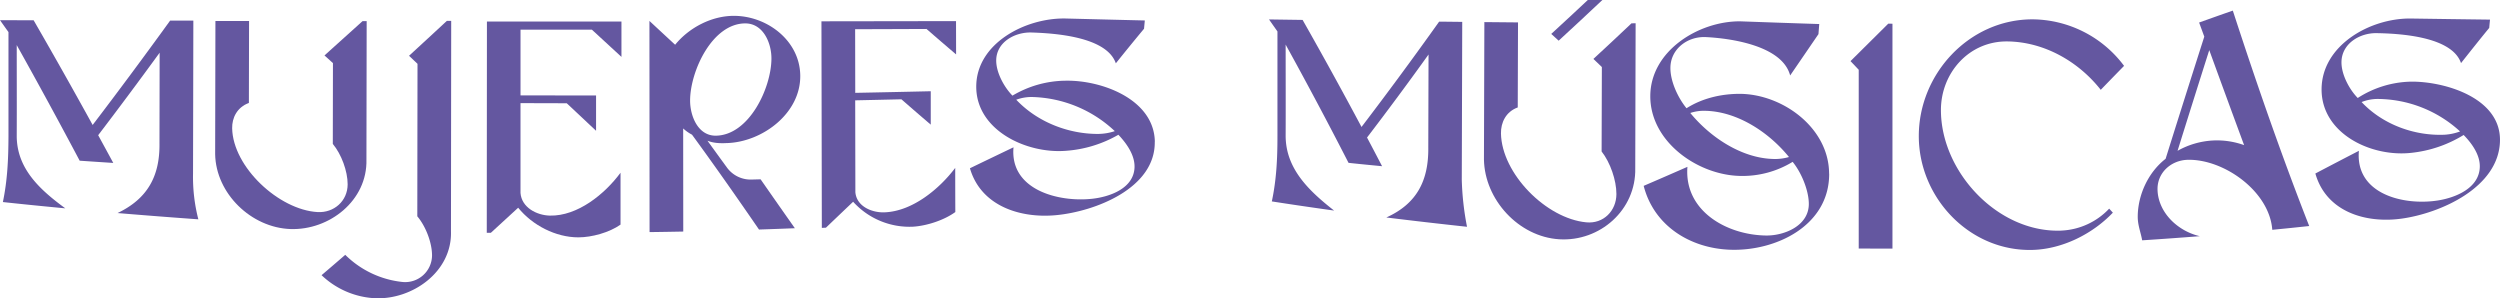 <svg xmlns="http://www.w3.org/2000/svg" viewBox="0 0 1734.81 207"><defs><style>.cls-1{fill:#6457a0;}</style></defs><title>Recurso 8</title><g id="Capa_2" data-name="Capa 2"><g id="Capa_1-2" data-name="Capa 1"><path class="cls-1" d="M254.44,14.66q-.08,48-.16,96c.76,28.55-25.77,49.19-52.69,48.28-27.21-.91-51.82-24.62-52.29-52q.09-46.19.19-92.38l23.34,0-.12,56.88c-8.2,3-11.77,10.32-11.61,17.64.57,26.88,32.45,56.55,59.24,58.08,11.42.66,20.87-7.69,20.9-19.22,0-9.17-4.32-20.91-10.3-28.07q.06-28.05.1-56.08l-5.87-5.32q13.26-11.85,26.42-23.81h2.85"/><path class="cls-1" d="M313.1,14.5l-.16,146.08c.83,28.15-26.95,47.5-52.71,46.37a57.94,57.94,0,0,1-37.09-16c6.58-5.6,9.86-8.43,16.44-14.12a66.22,66.22,0,0,0,39.32,18.8,18.65,18.65,0,0,0,20.9-18.38c0-8.92-4.39-20.23-10.22-27.14q.06-52.92.14-105.82l-5.88-5.58Q297,26.64,310.07,14.5h3"/><path class="cls-1" d="M431.24,14.94V39.48L410.74,20.6l-49.54,0q0,22.8,0,45.59,26.2.09,52.42.07c0,9.8,0,14.69,0,24.49q-10.19-9.54-20.34-19.1l-32.09-.09,0,62.34c.76,10.12,11.29,15.5,20.34,15.71,19.3.44,38.18-15,49.07-29.75q0,18,0,36c-7.84,5.52-19.95,8.84-29.27,8.84-15.65,0-31.86-8.31-41.76-20.56-7.58,7-11.36,10.46-18.93,17.38l-2.86,0q.06-73.29.11-146.56h93.38"/><path class="cls-1" d="M504.58,99.26c-8.06.5-11.66-.88-13.64-1.59,5.37,7.41,8.05,11.11,13.42,18.47a20.29,20.29,0,0,0,17.31,8.45l6.13-.16q11.84,17,23.77,33.94c-10,.4-14.92.58-24.88.91-15.22-22.13-30.61-44.13-46.47-65.81a28.83,28.83,0,0,1-6.15-4.33l.06,71.54c-9.35.18-14,.26-23.38.38l-.09-146.54c7.13,6.63,10.7,9.94,17.83,16.54C478.3,19,494.2,10.8,509.81,11c22.81.28,45.13,17.27,45.51,41.28.41,26.34-26.24,46.18-50.74,47m-25.7-29.74c-.08,10.89,5.47,24.82,17.95,24.61,23-.38,38.34-33,38.49-53.35.08-11-5.72-24.54-18.12-24.56-22.92,0-38.18,33-38.32,53.3"/><path class="cls-1" d="M801.32,98.3c.51,32.51-41.72,48.48-68.4,51-24.76,2.37-52.22-6.2-59.86-32.54q15.11-7.31,30.24-14.54c-2.66,29.57,31.2,38.24,54.5,35.72,12.65-1.37,29.06-7.39,29.48-21.9.24-8-5-16-11.21-22.53a84.74,84.74,0,0,1-36.63,11.15c-27.33,2.07-62-14.31-62-44.5s34.34-47.91,62.09-47.32q27.43.71,54.88,1.36c-.21,2.29-.32,3.44-.53,5.74q-9.9,11.91-19.58,24c-6.36-18.59-42.72-20.88-58.45-21.39-11.61-.38-24.36,6.64-24.55,19.19-.13,8.46,5.41,18.64,11.27,24.63A73.18,73.18,0,0,1,739.37,56c25-.51,61.49,12.83,62,42.33m-38.59-5.42A37.18,37.18,0,0,0,773.58,91a86.73,86.73,0,0,0-57.7-23.69,30.82,30.82,0,0,0-10.68,1.89c15.12,16,37.14,24,57.53,23.73"/><path class="cls-1" d="M81.57,147.84q28,2.34,56.06,4.35a118.08,118.08,0,0,1-3.68-31.6q.12-53.15.22-106.29l-11.76,0h-4.36Q91.64,50.85,64.29,86.72,44.19,50.18,23.34,14.08L0,14C2.35,17.31,3.53,19,5.88,22.27q0,36.35,0,72.7C5.81,110.46,5.16,125,2,140.21q18.45,2,36.92,3.75l1.62.16,4.77.45c-17.34-12.71-33.8-27.42-33.7-50.51.09-20.81,0-41.78,0-62.67l-.2-.45Q33.81,71,55.29,111.51c9.32.64,14,.95,23.31,1.55-4.19-7.74-6.29-11.59-10.47-19.24q21.65-28.39,42.65-57.25l-.11,62.87c.3,22.73-8.24,38.46-29.1,48.4"/><path class="cls-1" d="M663.41,14.7l.05,23.06c-8.21-7-12.32-10.53-20.53-17.66q-24.76.11-49.53.18l.08,44.15q26.21-.51,52.39-1.12l0,23.18c-8.14-6.95-12.21-10.47-20.35-17.58q-16,.38-32.08.72l.12,63.71c.81,10,11.67,14.38,20.35,14,19.26-.78,37.82-16.12,48.94-30.83q0,15.31.07,30.63c-7.87,5.7-19.77,9.54-29.2,10.16A52.72,52.72,0,0,1,592,140c-7.54,7.18-11.32,10.78-18.87,18l-2.85.13q-.12-71.67-.26-143.34l93.37-.14"/><path class="cls-1" d="M962,150.91q28,3.45,56,6.46a195.19,195.19,0,0,1-3.64-32.69q.17-54.75.32-109.5L1003,15.05l-4.37,0Q972.33,52,944.79,88.1q-19.95-37.41-40.88-74.28l-23.33-.34c2.35,3.32,3.52,5,5.87,8.34q0,36.41,0,72.81c0,15.46-.68,30-3.9,45.13q18.4,2.87,36.84,5.46l1.62.23,4.76.67c-17.14-13.46-33.73-28.86-33.63-52.2.09-20.88,0-41.91,0-62.87l-.2-.45Q914.5,71.47,935.78,113c9.31,1,14,1.43,23.28,2.33-4.17-8-6.26-12-10.44-19.9q21.79-28.49,42.68-57.62l-.18,64.51c.28,22.78-7.78,39-29.12,48.59"/><path class="cls-1" d="M1269.31,120.54c.11,36.22-37.25,53.93-68.83,52.75-27.55-1-52.77-16.51-59.89-44.32q15.21-6.54,30.36-13.2c-2.41,30.62,27.34,47.32,54.56,47.66,13,.16,30.18-7,29.67-22.61-.29-9.32-5.22-21.13-11.22-28.51a66.59,66.59,0,0,1-36.78,9.76c-29.27-.75-62-23.73-62-55.27s33.63-52.17,62.34-52q27.43,1,54.89,1.88l-.54,7q-9.81,14.37-19.64,28.69c-5.43-20.71-41.11-25.77-58.44-26.63-12.68-.63-24.45,8.13-24.65,21.13-.14,9.5,5.21,20.95,11.17,28.25,11-7,24.15-10,36.94-10,29.73.15,61.94,23.6,62,55.4m-38.73-10.21a34.46,34.46,0,0,0,10.89-1.35c-13.79-17-35.49-31.46-57.77-32.06a29.77,29.77,0,0,0-10.7,1.5c13.74,16.77,35.5,31.36,57.58,31.91"/><path class="cls-1" d="M1313.22,16.46q0,78,0,156.06c-9.37,0-14,0-23.41-.05l0-124.06-5.7-6q13.13-13,26.21-26Z"/><path class="cls-1" d="M1430.61,160a48.43,48.43,0,0,0,33-15.22l2.55,2.79c-14.16,14.86-35.07,25.27-55.66,25.85-43.54,1.22-79-36-79-79,0-43.2,34.9-80.91,78.74-81a80,80,0,0,1,63.7,32.29c-6.47,6.62-9.71,9.94-16.18,16.62-15.65-19.87-39.46-33.28-64.76-33.58-26.6-.32-46.08,21.79-46.14,47.49-.11,43,39.61,85.63,83.81,83.78"/><path class="cls-1" d="M1734.8,97.59c-.57,32.53-41.35,50.39-68.27,54.12-24.88,3.45-52.27-4.66-59.84-31.31q15.07-7.94,30.21-15.74c-2.63,30,30.88,38.09,54.46,34.5,12.82-1.95,29-8.71,29.43-23.25.25-8.06-5-15.89-11.2-22.25A86.51,86.51,0,0,1,1673,106.09c-27.83,3-62-13.48-62-44s33.51-49.57,62-49.24q27.42.42,54.86.76c-.21,2.3-.32,3.45-.53,5.75-6.61,8.07-13.1,16.24-19.57,24.43C1701.45,25.23,1665,23.28,1649.33,23c-11.89-.25-24.34,7.28-24.52,20-.13,8.59,5.35,18.93,11.28,25a70.62,70.62,0,0,1,36.82-11.34c22.59-.31,62.42,10.74,61.89,41m-38.53-4.17a37.13,37.13,0,0,0,10.83-2.28,85.2,85.2,0,0,0-57.66-22.54,30.26,30.26,0,0,0-10.67,2.15c15.07,16,37.2,23.53,57.5,22.67"/><path class="cls-1" d="M1135,16.16l-.26,100.57c.66,29.05-24.64,51.06-52.77,49.31s-51.69-27.47-52.22-55.29q.15-47.71.29-95.42l23.35.22q-.11,29.48-.19,59c-8.2,2.94-11.78,10.48-11.64,18.07.52,27.78,31.25,59,59.18,61.66,11.94,1.17,20.92-8,20.93-19.64,0-9.55-4.24-21.85-10.27-29.54q.09-29.29.17-58.59l-5.87-5.61q13.3-12.27,26.45-24.72Z"/><path class="cls-1" d="M1549.34,7.38c-9.33,3.27-14,4.92-23.32,8.26,1.44,3.92,2.16,5.88,3.59,9.79q-13.54,42.35-26.84,84.77c-12.09,9.39-19.2,25-19.34,39.9-.06,6.11,2,10.76,3.08,16.66q20-1.29,40-2.87c-15.22-3.47-28.78-16.25-29.34-32-.43-11.86,9.24-20.71,21-21,25.12-.55,56.68,21.9,58.62,48.58,10.25-1,15.38-1.53,25.63-2.62-19.31-49.25-36.63-99.17-53-149.46m-13.8,90.1a56.17,56.17,0,0,0-24.56,7.16q10.9-34.95,22-69.87,12,33,24.18,65.93a55.61,55.61,0,0,0-21.57-3.22"/><path class="cls-1" d="M1081.59,28.23q15.24-14,30.33-28.23h-10.11q-12.61,11.85-25.36,23.54l5.14,4.69"/></g></g></svg>